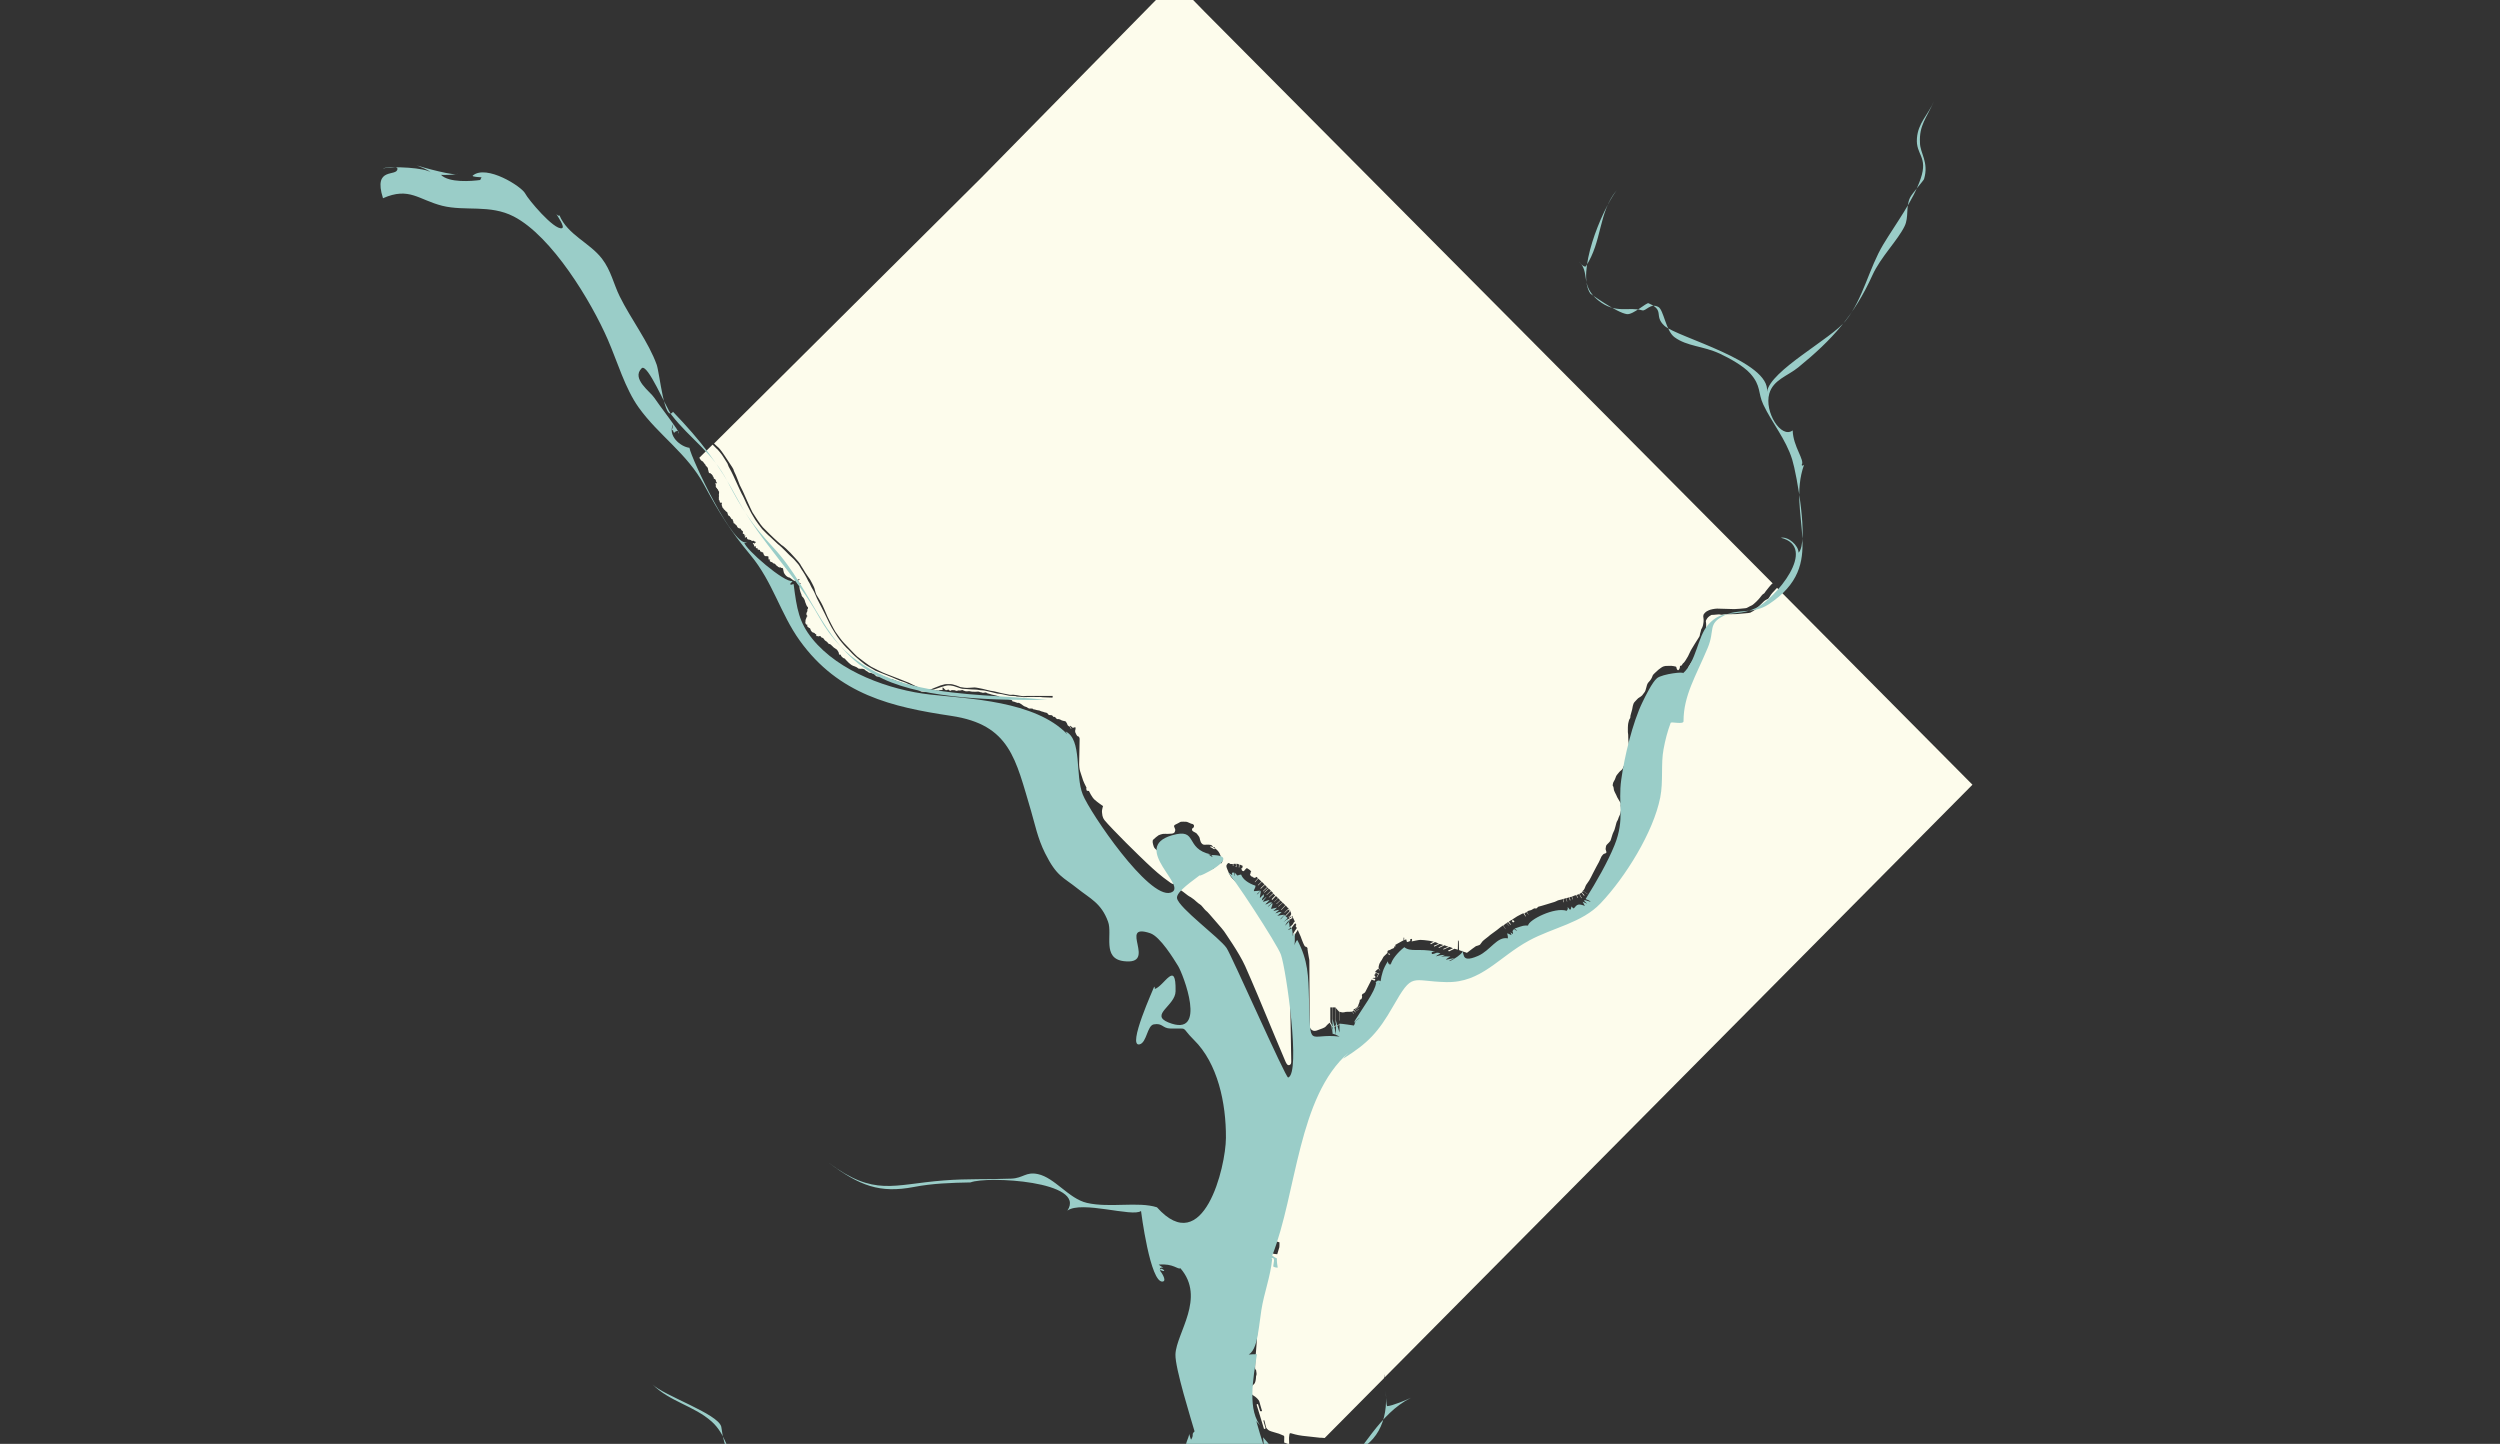 <?xml version="1.0" encoding="utf-8"?>
<!-- Generator: Adobe Illustrator 19.2.0, SVG Export Plug-In . SVG Version: 6.00 Build 0)  -->
<svg version="1.1" id="svg2" xmlns="http://www.w3.org/2000/svg" xmlns:xlink="http://www.w3.org/1999/xlink" x="0px" y="0px"
	 viewBox="0 0 2040.5 1178.5" style="enable-background:new 0 0 2040.5 1178.5;" xml:space="preserve">
<rect x="0" y="0" width="2040.5" height="1178.5" fill="#333333" stroke="none"/>
<style type="text/css">
	.st0{fill:#FDFCEC;}
	.st1{display:none;}
	.st2{display:inline;fill:none;stroke:#010101;stroke-width:5;stroke-miterlimit:10;}
	.st3{display:inline;fill:none;stroke:#EC2227;stroke-width:3;stroke-miterlimit:10;}
	.st4{display:inline;fill:#405B54;}
	.st5{fill:#9ACDC8;}
</style>
<g id="DC">
	<path class="st0" d="M958.7-15.5L801.1,144.9L582.8,362c1.4,1.4,3.2,3,3.7,3.4c0.7,0.5,4.5,5.6,5,6.6c0.5,1,7.1,10.5,7.1,11
		c0,0.5,1.3,3.5,2.1,5c0.7,1.5,2.8,7.2,3.1,7.9s2.2,4.4,2.5,5c0.3,0.6,6.7,15.2,7.9,17.3c1.3,2.2,6.9,10.7,8.5,12.2
		c1.5,1.5,4.7,4.7,5.8,5.8c1.1,1.1,5.3,5.1,6.3,5.9c1,0.7,3.1,3,3.8,3.2c0.6,0.2,5.4,4.6,6.5,5.9s7.1,7.5,8,9.2
		c0.8,1.7,2.6,4,3.1,5.1c0.5,1.2,4.8,7.2,5.1,7.7c0.3,0.5,3,5.5,3.4,6.8c0.4,1.3,1.2,5.1,2.1,6.1c0.8,1,2.3,4,3.5,5.9
		c1.2,1.9,4.5,10,5.1,11.3c0.6,1.4,5.3,10.6,6.5,12.4c1.2,1.8,5.6,7.8,7.1,9.2c1.5,1.4,8.7,9.3,10.6,10.9c1.9,1.6,10,7.6,11.3,8.3
		c1.3,0.7,9.7,5.1,13.1,6.2c3.3,1.1,16,6.3,17.9,7c1.8,0.7,8.1,4.3,11,4.9c2.9,0.6,5.9,0.6,6.8,0.4c1-0.2,2.9-1.3,4.3-1.7
		c1.4-0.4,3.6-1.6,4.2-1.6c0.5,0,2.6-0.9,3.8-0.9c1.2,0,3,0,4.2,0c1.2,0,2.8,0.7,3.8,0.9s3.8,1.5,3.8,1.5s2.2,0.3,3.3,0.5
		s2.2,0.1,3.4,0.1s3.6-0.3,4.9-0.3c1.3,0,4.4,0.7,6.5,1.1s6,1.6,6.6,1.6c0.6,0,4.9,0.8,5.6,1.1c0.6,0.2,5.6,1.4,6.2,1.4
		s2.9,0.7,4,0.8c1.1,0.1,2.2-0.1,2.5-0.1c0.4,0,3.1,0.4,3.1,0.4s4.3,0.8,5,0.8s2.7-0.2,3.6-0.2c0.8,0,1.9,0,2.3,0s12.3,0,13.3,0
		s5.1,0,5.1,0l-0.1,1.4l-8-0.3c0,0-2.5-0.4-3.4-0.2c-0.8,0.1-3.8-0.1-4.3-0.1s-4.7,0.1-4.7,0.1s-2.9,0.1-3.3,0.1s-2.1-0.3-2.5-0.3
		c-0.5,0-0.8-0.1-1.8-0.1s-1.6-0.1-2.1-0.4c-0.4-0.2-1.1,0-1.5-0.1c-0.4-0.1-3.1-0.2-3.6-0.2c-0.4,0-6.9-1.6-7.9-1.6s-3-0.3-4-0.7
		c-1-0.4-6.4-1.4-7.6-1.8s-4.3-0.3-5.2-0.6c-0.9-0.3-4.7-0.5-6.4-0.5s-3.6-0.4-5.1-0.4s-3.2-0.2-3.5-0.4c-0.3-0.1-2.9-0.9-4.2-1.4
		c-1.3-0.5-3.3-1.1-6.1-1.1c-2.8,0.1-9,2.6-12.1,3.5c-3,0.8-5.4,2-11.5-0.6c-6.1-2.6-11.2-5.3-12.7-5.7c-1.5-0.4-5-1.7-6.1-2.3
		c-1.1-0.7-15.8-6.3-17-6.9s-3.4-2.2-4.6-2.7c-1.2-0.5-3.6-2.1-4.3-2.6c-0.7-0.5-6.6-5.3-8-6.7c-1.4-1.4-2-1.8-3-3
		c-1.1-1.2-3-3.2-4-4c-0.9-0.8-3-3.4-3.7-4.2s-3-3.7-3.3-4.3c-0.3-0.5-4.4-6.5-6.7-11.3c-2.3-4.8-5.6-11.6-6.2-12.6
		c-0.6-1-3.9-7.6-3.9-7.6s-2.5-6.1-3.6-7.6c-1-1.4-2.4-5-3-5.7s-1.4-2.9-2-3.8c-0.5-0.9-1.9-3.5-2.9-4.9c-1.1-1.4-3.1-5.2-3.7-5.8
		c-0.6-0.5-3.6-4.3-4.3-4.8c-0.7-0.5-5.5-5.1-6.3-6.1s-5.5-5.3-6-5.5c-0.4-0.2-6-5.8-6.7-6.3c-0.7-0.4-5.1-4.8-6.2-6
		c-1-1.1-4.9-6.5-5.7-7.7c-0.8-1.3-2.6-4.3-3.2-5.4c-0.5-1.1-3.2-6-3.9-7.6s-3.1-7-3.8-7.9c-0.6-0.9-7.9-17.4-8.6-18.4
		c-0.6-1-1.8-3.3-2.2-4.1c-0.4-0.7-0.7-2.3-1.2-2.9c-0.5-0.6-3.6-5.9-4.2-6.6c-0.5-0.7-3.2-4.2-4.3-5c-0.3-0.3-1.8-1.7-3.4-3.4
		l-10.8,10.7c0,0,0,0,0,0.1c0.4,0.9,0.8,1,1.1,1.7c0.4,0.7,1.5,1,1.9,1.4c0.3,0.4,0.8,1.3,1.4,1.9c0.5,0.6,0.6,0.4,0.7,1
		c0.1,0.6,0.4,0.6,0.8,1c0.4,0.4,1.1,1.2,1.1,1.7c0.1,0.4-0.1,0.5,0.2,1.1c0.3,0.6,0.3,1.5,0.4,1.8s0.4,0.9,0.9,0.9s0.5,0.1,0.9,0.3
		c0.3,0.2-0.1,0.7,0.4,0.6c0.3,0,0.5-0.1,0.6-0.2c-0.1,0.1-0.1,0.3-0.1,0.5c0,0.4,0.6,0.7,0.6,0.7s0.3,0.3,0.1,0.7
		c-0.1,0.4,0.6,0,0.7,0.8c0,0.8-0.2,0.4,0.2,1s1.2,0.1,1.2,0.8s0.4,0,0.4,0.8c0,0.7,0,0.8,0.3,1c0.4,0.1,0.6,1.5,0.2,1.4
		c-0.4-0.1-0.6-1-0.8-0.2s0.3,1.3,0.3,1.3s0,0-0.1,0.7c-0.1,0.7,0,1.1,0.4,1.6c0.4,0.4,0.7,0.4,0.7,0.9c0,0.4,0.4,0.3,0.4,0.3
		s0.2,0.1,0.4,0.7c0.1,0.6,0.3,0.7,0.6,1.1s0.2,0.3,0.2,1.3c0,1-0.2,1.2-0.2,1.6s0.2,0.8,0.2,0.8s-0.2,0.6-0.2,1.3
		c0,0.7,0.1,0.7,0.1,0.7s0-0.1-0.1,0.4c-0.1,0.6,0,0.8,0.3,1s-0.1,0,0.3,0.8c0.4,0.8,0,1.3,0.8,1.4c0.8,0.1,1.1-0.5,1.1,0.5
		c0,1.1-0.5,0.8,0,1.8c0.5,0.9,0.1,1.5,0.7,1.8c0.5,0.3,0.6,1.1,1.3,1.6c0.7,0.4,0.7,0.9,1.5,1.5c0.7,0.6,0.7,0.2,0.9,0.7
		c0.2,0.5,0.7,2.3,0.7,2.3l0.8,0.6c0,0,0.6,0.1,0.7,0.6c0.1,0.4,0.7,0.9,0.7,0.9s0.6,1.4,0.8,1.1c0.2-0.3,0.6-0.1,0.7,0.5
		c0.1,0.7,0.3,0.8,0.3,0.8s0.3,0.4,0.3,1c0,0.5,0.2,1.3,0.8,1.3s1.1,0.9,1.1,1.2c0,0,0.8,0.1,0.9,0.7c0.1,0.5,0.4,0.5,0.4,0.9
		c0,0.4,0.4,0.2,0.5,0.5c0.1,0.3,1.3,0.7,1.3,0.7s0.6-0.4,1,0.4c0.4,0.8,0.4,0.8,1,1.4c0.6,0.5,0.3,0,0.7,0.6
		c0.4,0.7,0.1,0.3,0.1,0.7c0,0.4-0.5,0.9,0.1,1.2c0.7,0.3,1.1,0.3,1.1,0.8s-0.3,0.7,0.2,0.7c0.5,0,1.2,0.4,0.9,0.4
		c-0.3,0.1-0.8,0-0.8,0.8c0.1,0.7,0.6,0.3,0.6,0.3l0.2,0.4l0.1-0.7c0,0,0.6-0.2,0.7,0.3s0.5,1.3,0.5,1.3l0.8,0.6
		c0,0,0.6-0.5,0.7-0.2c0.1,0.3,0.3,0.4,0.9,0.4c0.6,0,0.4,0.1,0.8,0.3c0.4,0.1-0.3,0.4,0.5,0.5c0.8,0.1,1.1-0.4,1.7,0
		c0.5,0.4,0.5,0.6,0.8,0.6s0.1,0,0.5,0.1c0.4,0.2,0.5,0.3,0.3,0.4c-0.2,0.1-0.4,0.4-0.5,0.3c-0.1-0.1-0.5,0.1-0.5,0.4
		s-0.1,0.5-0.3,0.4c-0.2-0.1-0.7-0.4-0.7-0.4s-0.5-0.3-0.5-0.1s0,0.6,0.2,0.8c0.2,0.2,0.5,0.3,0.5,0.4s0.2,0.6,0.2,0.6
		s0.2,0.1,0.1,0.3c-0.1,0.1-0.2,1.2,0,1s0.2-0.6,0.5-0.5c0.3,0,0.6-0.3,0.7,0.1c0.1,0.4,0,0.4,0.1,0.7c0,0.2,0.2,0.1,0.2,0.5
		c0,0.4,0.2,0.6,0.4,0.5c0.2,0-0.1-0.3,0.2-0.3s0.7-0.2,0.7,0.1c0,0.3-0.3,0.5,0,0.9c0.3,0.3,0.6,0.1,0.7,0.2
		c0.1,0.1,0.5,0.7,0.5,0.5c0-0.1,0.2-0.2,0.2-0.2s0,0,0.4,0c0.3,0,0.2,0,0.2,0.4c0,0.4-0.1,0.9,0.1,0.9c0.3,0,0.6-0.2,0.8,0.1
		c0.1,0.3,0.5,0.2,0.6,0.5c0.1,0.3,0.2,0.3,0.4,0.3c0.2,0,0.1-0.4,0.3-0.4c0.2,0,0.3,0.2,0.3,0.3c0,0.1,0.1-0.1,0.2,0.5
		c0,0.7,0.3,1,0.4,1.2c0.1,0.2,0.5,0.8,0.5,0.8s0.3,0.5,0.7,0.5c0.4,0,1.7,0,1.9,0.1c0.2,0,0.7,0.1,0.7,0.5c0,0.4,0,0.4,0,0.8
		c0,0.4,0.1,1.2,0.1,1.2s0,0.2,0.4,0.2c0.4,0,0.9-0.1,0.9,0.1s0-0.1-0.2,0.4c-0.2,0.4-0.3,0.4-0.1,0.7c0.2,0.3,0.8,0.8,1.2,0.8
		c0.3,0,0.6,0.1,1.1,0.5c0.5,0.4,0.4,0.4,0.8,0.7s0.7-0.2,1.2,0.4c0.5,0.6,0.5,0.5,0.8,0.9c0.2,0.4,0.4,0.4,0.8,0.7
		c0.4,0.3,1.1,0.9,1.1,0.9s0.8,0.4,1,0.4s0.7-0.3,0.9,0s0.6,0.4,0.9,0.4s1,0.1,1,0.5s0.2,1.2,0.3,1.6c0.1,0.4,0.4,1.5,0.4,1.7
		s1.1,1.9,1.4,2.1c0.2,0.2,0.5,0.6,1.2,1.1c0.7,0.5,1.2,0.7,1.9,0.8c0.6,0.1,1.3,1,1.8,1.2c0.4,0.2,0.9,0.6,1.1,0.8
		c0.2,0.1,0.8,0.6,1.1,0.7s0.6-0.1,0.6-0.1l0.5-0.6l0.4-0.2c0,0,0.2,0.4,0.6,0.4c0.4,0,0.4-0.4,0.6-0.4s0.7-0.4,0.7-0.4
		s0.1,0.1,0.5,0.1c0.4,0,0.7,0.4,0.4,0.5c-0.2,0.1-0.4-0.1-0.7-0.1c-0.2,0-0.5,0.7-0.5,0.7s0.1,0.9,0.5,1c0.3,0,0.5,0.6,0.5,0.6
		l-0.8,0.5l-0.9-0.8l-0.1,0.3l1,1.1l0.9-0.9c0,0,0.4,0.2,0.6,0.2s0.4-0.2,0.5,0.1s-0.4,0.4-0.8,0.6c-0.4,0.2-0.4,0.6-0.4,1
		c0,0.4,0.4,0.6,0.4,1c0,0.4-0.3-0.1-0.3,0.7s0.5,2.9,0.8,3.7c0.2,0.8,0.9,2.1,0.9,2.3c0,0.2,0.1,1,0.4,1.3c0.3,0.3,0.9,0.9,1.1,1.2
		c0.1,0.2,0.9,1.2,1.2,2.3c0.2,1.1,0.6,1.9,0.8,2.4c0.1,0.5,0.7,1.8,1,2.3c0.2,0.5,0.8,0.1,0.8,1.3c0,1.2-0.4,0.6-0.5,1
		c0,0.4,0,0.4,0,0.9s0,0.9-0.3,1.3c-0.2,0.4-0.5,0.7-0.5,1.3s-0.1,1,0.2,1.4c0.4,0.4,0.7,0.5,0.5,0.9c-0.1,0.4-0.5,0.2-0.5,0.2v0.6
		c0,0-0.2,0.1-0.4,0.8c-0.1,0.7-0.4,0.9-0.5,1.3c0,0.4-0.1,1.3-0.1,1.6c0,0.3-0.3,0.7,0,0.9c0.3,0.2,0,0.3,0,0.3s-0.1,0.1,0.2,0.4
		s0.6,1.3,0.7,0.8c0.1-0.5,0.2-0.4,0.5-0.1s0,0.7,0,1.2c0.1,0.4,1,1.1,1.6,1.5c0.6,0.4,0.8,0,1.1,1.2s0.6,1.1,1,1.8
		c0.4,0.6,1.3,0.9,1.9,1c0.5,0.1,0.9,0.8,0.9,0.8s0.9,0.3,1,0.8c0.1,0.5-0.4,0-0.1,0.6c0.2,0.5,0.5,0.6,0.8,0.6
		c0.3,0,0.2-0.1,0.5-0.2s0.6-0.1,0.6,0.2c0,0.4,0.1,0.6,0.4,0.4c0.2-0.2-0.1-0.7,0.3-0.6c0.4,0.1,1.1,0.1,1.1,0.4c0,0.2,0.7,1,1,1
		c0.3,0,0.9,0.1,1.2,0.6s1.2,1.6,1.2,1.6s1.5,1,1.8,1.3c0.2,0.2,1.4,1.6,1.4,1.6s0.6,0.1,0.9,0.1s2.5,2.2,3,2.7s2.5,1.5,2.9,2.1
		c0.4,0.5,1.2,1.9,1.2,1.9s0,0.8,0.2,0.9c0.2,0.1-0.1,0,0,0.4c0.1,0.4,0.4,0.7,0.7,0.7c0.3,0,0.8-0.2,0.8,0.1s0.2,0.5,0.4,0.9
		c0.2,0.4,0.6,0.8,0.9,1c0.3,0.1,0.3,0.5,0.8,0.7c0.5,0.1,1.3,0.5,1.3,0.5s0.6,0.7,0.8,1s1.2,1.2,1.5,1.5c0.2,0.4,1.2,1.1,1.6,1.5
		c0.4,0.4,1.1,0.8,1.4,1.1c0.3,0.2,1.5,0.8,1.5,0.8s0.8,0.1,1.2,0.4c0.5,0.3,0.9,0.4,1.4,0.6s1.7,1.2,1.7,1.2s1.7,0.2,1.9,0.2
		s1.1-0.2,1.6,0c0.5,0.2,1.4,0.2,2,1c0.5,0.7,1.5,0.9,1.7,1.1c0.1,0.2,1.2,1,1.6,1.1c0.4,0,1.7,0.1,2.2,0.4c0.5,0.3,2.3,1,2.3,1
		s0.7,1.4,1.7,1.6c1,0.2,2.5,0,3,0s0.5,0,1.3,0.2c0.8,0.1,1-0.2,1.5-0.1s0.6,0.2,1.1,0.5c0.5,0.3,0.8,0.1,1.2,0.2
		c0.4,0.1,0.9,1.1,1.3,1.2c0.3,0.1,1.1,0.3,1.4,0.3s1.1,0,1.1,0s0.8-0.3,1.1-0.1c0.2,0.1,0.3,0.5,0.8,0.7s1.2,0.3,1.5,0.4
		c0.4,0.1,0.8,0.5,1.1,0.6c0.3,0.1,0.7,0.4,1.2,0.4c0.4,0,0.9,0.1,1.6,0.4c0.6,0.3,1.6,0.6,1.9,0.8c0.2,0.2,0-0.6,0.8,0.2
		c0.9,0.9,1,0.8,1.6,1c0.5,0.1,0.6,0,1.3,0.7c0.6,0.7,1.7,1.3,2.1,1.3s1.4,0,1.4,0s1.3-0.1,2,0.7c0.6,0.8,1,0.5,1.2,0.6
		c0.2,0.1,1,0.2,1.2,0.5c0.1,0.2,0.5,0.2,1.2,0.6c0.7,0.4,1.2,0.2,1.5,0.7c0.3,0.5,0.8,0.5,1.4,0.6c0.6,0,1.6,0,2,0.1
		s1.6,0.1,1.8,0.1c0.2,0,0.4-0.1,0.7-0.2c0.3-0.1,0.3-0.1,0.3-0.1s-0.1,0.3,0.5,0.3c0.6,0,0.1-0.4,0.7-0.4c0.6,0,0.3-0.2,0.8-0.3
		c0.5-0.1,0.6,0.2,1.2,0.2c0.5,0,0.2-0.4,0.7-0.4c0.5,0,0.4-0.1,1,0.1c0.6,0.2,1.7-0.4,1.7-0.4s0-0.1,0.7,0s1.1,0.2,1.3,0.2
		c0.2,0,1.2-0.5,1.2-0.5s0.9,0,1.4,0s0.7,0,0.9-0.3c0.2-0.3-0.3-1.3-0.2-1.6c0.1-0.3,0.8,0.1,0.8,0.1s0.8,0.9,1.1,1.2
		c0.4,0.4,0.7,0.5,0.9,0.7c0.2,0.2,0.8-0.2,1.2-0.2s0.8-0.6,1.3,0c0.5,0.6,0.8,0.8,1.3,0.7c0.5-0.1,0.6-0.5,1-0.5c0.4,0,0.7,0,1.2,0
		s1.5,0.1,1.5,0.1s0.6,0.5,1.1,0.5c0.5,0,1.7-0.4,1.7-0.4s0.9,0.1,1.3,0.1c0.4,0,1.4-0.4,1.8-0.4s0.8,0.3,1.2,0.5
		c0.3,0.1,1.2,0.4,1.6,0.5c0.3,0.1,1.7,0,2,0c0.2,0,0.2-0.2,0.9-0.1c0.7,0.1,2.1,0.4,2.2,0.4c0.2,0,2.2,0,2.8,0.1
		c0.6,0.1,2.6-0.4,3.4,0.1c0.7,0.5,1,0.1,1.8,0.5c0.8,0.4,1.7,0.2,2.1,0.1c0.4,0,1.4-0.3,1.8,0.1c0.4,0.5,1.4,0.6,1.7,0.7
		c0.3,0,2.1,0.6,2.3,0.7c0.3,0.1,2.8,0.6,3.5,0.8c0.7,0.1,2.5,0.8,2.5,0.8s1.2,1,1.8,1s2.9,0.5,3.5,0.5c0.6,0,2.5,0.6,3.1,0.8
		c0.6,0.2,1.3,0.2,2.1,0.7c0.7,0.4,0.3,0.5,0.7,1c0.4,0.4,0.9,0,1.6,0.4c0.7,0.4,2.2,0.7,2.6,0.9s0.5-0.2,0.8-0.1
		c0.3,0,1.2,0.5,1.8,0.9s1.2,0.8,2.1,1.5c0.8,0.7,2.4,0.9,2.8,1.2c0.4,0.3,1.4,1,1.9,1.1c0.5,0,1.5-0.1,2.1,0
		c0.6,0.1,1.1,0.2,1.1,0.2s-0.3,0.3,0.2,0.4c0.6,0.1,2,0.3,3,0.7c1.1,0.3,1.7,0.1,2.6,0.6c1,0.5,1.9,0.7,2.2,0.7
		c0.2,0,1.2,0.5,1.7,0.6c0.5,0.1,1.3,0,2.2,0.9c0.8,0.9,0.6,1.1,1.4,1.2c0.7,0.1,0.9,0.1,1.5,0.1c0.5,0,1.2,0.6,1.2,0.6
		s0.3,0.8,0.7,0.8s1-0.1,1.2,0.1s1.2,1.5,1.7,1.7c0.5,0.1,0.9,0,1.2,0c0.4,0,0.6,0.2,1,0.3c0.4,0,1.2,0.6,1.2,0.6l1.1,0.4
		c0,0,0.9,0.3,1.4,0.3c0,0,1.2,0.3,1.4,0.6c0.2,0.2,0,0.1,0.2,0.5c0.2,0.3,0.7,1,0.7,1.2s0.4,1.1,0.4,1.1s0.4,0.3,0.8,0.7
		c0.3,0.4,1.1,0.6,1.1,0.6s0.4,1.2,0.7,1.5c0.2,0.4,0.5,0.1,0.5,0.1l-0.3-0.5c0,0-0.2-0.4-0.5-0.9c-0.2-0.5-0.6-0.8-0.6-0.8l0.5-0.2
		c0,0,0.8,0.4,0.9,0.7c0.1,0.2,1,0.9,1,0.9s0.6,0,1-0.1c0.4-0.1,1.3-0.8,1.3,0s0.2,1.2,0,1.4s-0.5,1.8,0,2.8
		c0.5,1.1,1.2,2.6,1.8,2.8c0.6,0.1,1.2,0.5,1.2,0.7c0,0.2,0.4,1.1,0.4,1.3s-0.4,20.3-0.4,21.1c0,0.7,0.2,3.7,0.8,5.5
		c0.6,1.8,2.3,6.9,2.4,7.4c0.1,0.5,1.9,4.3,2.3,5c0.4,0.7,0.6,1.3,0.6,1.3s-0.3-0.1-0.3,0.6s0.5,1.6,0.5,1.6l1.7,0.2
		c0,0,2.2,4.9,4.6,7.1c2.4,2.2,6.9,5.2,6.9,5.2s-0.8,2.6-0.8,3.3s-0.2,1.3,0,2.3c0.2,1,0,3.2,2,5.9c2.1,2.7,11.4,12.3,17.3,18.2
		s16.1,15.8,17,16.6c0.8,0.7,7.7,7.4,13.7,12c6,4.6,7.3,5.4,8,5.3c0.6,0,1.4-0.4,2-0.7c0.6-0.4,1.6-0.5,1.6-1.3c0-0.8,0.1-0.7,0.2-2
		c0.1-1.2,0-2.1-0.3-3.2c-0.4-1.1-1.1-2.1-1.4-2.7c-0.3-0.6-0.7-1.6-0.8-2.3s-0.3-2.2-0.6-3.8c-0.3-1.6-0.8-3-1.1-3.6
		c-0.3-0.6-3-3.4-5-4.1c-1.9-0.7-4.6-1.4-5.4-2.1c-0.8-0.7-4.1-2.3-5-4.7c-0.8-2.4-1.4-4.7-0.4-5.7c1-1,3.5-3.1,4.4-3.6
		c0.8-0.4,2.5-0.9,3.6-1.1c1-0.1,2.9,0,3.9,0s2.4-0.1,3.3-0.2c0.9-0.1,2.1-0.5,2.4-1.5c0.4-1,0.5-1.6,0.1-2.5
		c-0.4-0.9-0.5-1.2-0.7-1.8s0.3-1.2,1.1-1.6c0.7-0.4,1.6-0.8,2-1c0.4-0.2,1.5-0.8,1.8-1c0.3-0.2,0.8-0.3,1.1-0.3s2.3-0.1,3.6,0
		c1.3,0.1,1.6,0.5,2.3,0.7c0.6,0.1,1.9,1,2.5,1s1.6,0.6,1.8,1.2s0,1.1-0.2,1.6s-1.1,0.8-1.2,1.1c-0.1,0.3-0.6,1.4,0.6,2.2
		s2.5,1.2,3.1,1.9c0.5,0.7,2.2,2.6,2.3,3.4c0.1,0.7,0.6,2.6,1,3.5c0.4,0.8,1.4,2.2,2.8,2.2c1.4,0,3.2-0.2,3.7-0.1
		c0.5,0.1,2.1,0.2,2.3,0.5c0.2,0.2,1.1,1,1.1,1l-0.2,0.4c0,0-0.4-0.2-0.9-0.3c-0.4-0.1-0.2-0.1-0.6-0.2c-0.4-0.1-0.5,0.2-0.5,0.2
		s0,0.5,0.4,0.6c0.4,0.1,1.3,0.6,1.3,0.6s0.7,0.6,1,0.7c0.3,0,0.9,0.2,0.9,0.2s0.5-0.3,0.1-0.6c-0.4-0.2-1.3-0.9-1.3-0.9
		s-0.4-0.2,0.1-0.2s0.5-0.2,0.9,0c0.4,0.2,0.5,1,0.5,1s0.6,0.4,0.9,0.7c0.2,0.2,1.8,1.4,2.8,3.4c1,2.1,2.5,6,2.5,6l-0.9,2.1
		c0,0-0.8-0.3-1.7,0.1c-0.8,0.4-1.6,0.9-2.9,2.4c-1.4,1.6-2.7,2.3-3.4,2.4c-0.6,0-1.4,0.4-1.8,0c-0.4-0.4-1.2-0.8-2-1.1
		c-0.7-0.3-1-0.1-1.3-0.2c-0.3-0.1-1.7-0.7-2.6-0.9c-0.9-0.2-2,0-2.6,0.4c-0.6,0.3-1.4,0.5-1.7,0.5c-0.3,0-1-0.3-1.5,0.2
		c-0.4,0.5-1.5,2.1-1.5,2.9c0,0.8-0.2,1.2-0.2,2.1s0.1,1.4-0.1,2.1c-0.2,0.7-0.3,1.8-1.5,2.7c-1.2,0.9-2.5,0.8-3.2,0.8
		c-0.6,0-2.2-0.1-3.1,0.2c-0.9,0.3-1.5,0.4-2,1.3c-0.5,0.8-1.1,2.1-1.5,2.7c-0.4,0.6-0.8,1.3-0.8,1.3s-0.2,1.1,0.2,1.3
		c0.4,0.2,0.6,0,0.9,0.1c0.3,0.1,0.6,0.2,1.2,0.7c0.6,0.5,1.1,0.9,1.4,1c0.2,0.1,3.5,2.7,4.3,3.3c0.7,0.6,1.7,1,2.2,1.3s2.8,2,2.8,2
		s3.8,3.5,4.9,4c1.1,0.5,3.6,4.1,4.5,4.8c0.9,0.7,2.2,1.9,3.4,3.4s11,12.5,11.7,13.7c0.7,1.2,12.2,17.3,17.2,28.4
		c5,11.1,16.7,39,16.9,39.7c0.2,0.7,14.6,34.9,15.5,37c0.9,2.2,1.9,4.7,3.7,4.1c1.8-0.6,1.5-2.7,1.5-4.1c0-1.3-0.9-47.8-0.9-51.2
		c0-3.3-0.4-18.3-0.4-19.7c0-1.4-1.2-8-1.7-9.2c-0.4-1.2-2.5-8-3.5-11.1c-0.9-3-2.2-10.1-3.8-12.9c-1.5-2.7-2.9-5.5-4.1-7.7
		c-1.2-2.2-6.4-9.7-6.4-9.7s-6.5-6.8-7.7-7.4c-1.2-0.6-5.6-5.6-6.7-6.4c-1.1-0.7-5.6-5.7-5.6-5.7s-2-2.2-3.5-3.7
		c-1.5-1.5-2.1-1.8-4.1-3.9c-2-2.1-2.9-5.1-3.8-7.2c-0.9-2.1-0.9-3-0.3-3.8c0.6-0.7,0.7-1.2,1.5-1.2c0,0,0.5,0.1,0.8,0.4
		c0.3,0.4,0.9,0.4,1.2,0.4s0.5,0,0.8,0c0.2,0,0.8,0.4,0.8,0.4l-0.4,0.8l0.9,0.5l0-0.2l-0.5-0.4l0.2-0.8l0.1-0.4c0,0,0.6-0.1,0.8-0.1
		s1,0,1,0l0.2,1.2l0.1,1.2l-0.7-0.5l-0.1,0.2l1.1,0.7c0,0,0-0.2,0-0.5c0-0.2-0.1-2.3-0.1-2.3s0.2,0,0.7,0c0.5,0,1.5,0.6,1.5,0.6
		l-0.2,2.4h0.4l0.2-2.4c0,0,1.8,0.6,2.2,0.9c0.4,0.2,0.4,0.2,0.4,0.2l-0.4,2l-0.3-0.2c0,0-0.4,0-0.4,0.3c0,0.3,0.2,0.8,0.2,0.8
		l0.2,0.6l0.1,0.2l0.6,0.5l0.9,0.1c0,0,1.3-1.5,1.6-1.8c0.3-0.3,0.9-0.7,0.9-0.7s2.4,1.5,2.7,1.8c0.2,0.3,0.6,0.9,0.8,1.1
		c0.2,0.2-0.5,0.7-0.5,0.7l-0.1,0.8l0,0.3l-0.4,0.7c0,0,0.2,0.4,0.4,0.6c0.1,0.2,1.2,1.1,1.2,1.1l0.3-0.2l0.5,0.6l0.3-0.2l0.2,0.3
		c0,0,0,0.5,0.4,0.5s0.7-0.3,0.7-0.3s0.4,0,0.6,0s0.5-0.5,0.5-0.5l0.4-0.1l1,1.1l-2.6,3.1l0.3,0.1l2.6-2.9l2.6,2.4l-3,3l0.4,0.1
		l2.9-2.9l2.2,2.2l-3.3,3.1l0.3,0.4l3.3-3.2l1.8,1.9l-3.4,3.2l0.3,0.2l3.5-3.2l0.7,0.8l-3.5,3.3l0.3,0.2l3.5-3.3l1.7,1.7l-3.6,3.4
		l0.2,0.2l3.6-3.3l1.7,1.6l-3.6,3.4l0.2,0.2l3.5-3.1l1.5,1.5l-2.9,3l0.5,0.6l3-3.2l1.7,1.7l-3.1,2.9l0.2,0.1l3.1-2.9l1.6,1.7
		l-3.2,2.9l0.2,0.2l3.2-2.9l1.7,1.7l-3.5,3l0.3,0.2l3.4-3.1l2.1,2l-3.5,3.7l0.3,0.2l3.5-3.7c0,0,0.8,0.9,1,1.2
		c0.1,0.3,0.2,0.5,0.6,0.6c0.3,0.1,0.9,0.5,0.9,0.5l-3.5,3.5l0.1,0.3l3-2.8l0.6,0.6l0.1,0.7l0.4,0.2l-3.5,3.5l0.4,0.3l3.7-3.8
		c0,0-0.4-0.5-0.7-0.8c-0.2-0.3-0.4-0.6-0.4-0.6l0.3-0.1c0,0,0.7,0.8,0.7,1.1s0.5,0.8,0.5,1.2c0,0.4-0.1,0.4,0.1,0.8
		c0.3,0.3,0.2,0.7,0.2,0.7l-0.9,1.6l-0.4,0.6l-0.7-0.4l-0.1,0.3c0,0,0.1,0.6,0.4,0.8c0.2,0.2,0.4,0,0.4,0l0.7-0.9l0.2,0.4l0.5-0.7
		l0.1,0.5l-0.2,0.2l0.2,0.1l-3,1.8l0.4,0.6c0,0,2.7-1.2,3.1-1.5c0.4-0.3,0.4-0.3,0.4-0.3l-0.5-0.7l-0.1,0l0-0.1l0.2-0.1l-0.1-0.5
		l0-0.4c0,0,0.4,0.1,0.4,0.4s0.5,1.3,0.5,1.3s1,2.2,1.3,2.7c0.2,0.5,0.1,0.6-0.1,0.5c-0.2,0-1.1,1.1-1.1,1.6c0,0.4-2.2,2.2-2.2,2.4
		c0,0.2,0.1,0.9,0.4,1.1c0.2,0.1,0.4,0,0.6-0.3c0.2-0.3,2.4-3.1,2.4-3.1l0.7-0.4l0.7,1.4c0,0-0.5,0.3-0.5,0.7c0,0.4-0.1,0.2,0.1,0.6
		c0.2,0.3,0.8,1.1,0.8,1.1l-1.5,2.2c0,0-1.3,2-1.3,2.2c0,0.2-0.4,0.1-0.1,1c0.3,0.8,0.4,1.4,0.7,1.1c0.3-0.3,0.9-1.7,0.9-1.7
		s0.8-1.4,1.2-1.8c0.4-0.5,0.9-1.5,0.9-1.5s0,0.2,0.4,1.2c0.4,0.9,1.8,3.9,1.9,4.2c0.1,0.2,0.3,0.9,0.5,1.4c0.1,0.5,1.4,3.5,1.7,4.3
		c0.3,0.7,1,2.2,1.3,2.4c0.2,0.2,0.7,0.3,0.7,0.3s0.5,0,1.1,0.7c0.5,0.6,0.2,0.7,0.3,1.4c0.1,0.7,0.7,4.8,1.1,6.7
		c0.4,1.8,0.4,2.3,0.4,2.8c0,0.4,0.3,54,0.3,54s1.5,4.3,5.7,2.8c4.2-1.5,6.8-2.4,7.5-3.4c0.7-1,3-3,3-3l0.1,0.1l2.2,3.7l6.1-2.1
		l-0.2-0.3l-5.8,1.8l-1.8-3.7l0-12l1.9,0l0.1,12.4h0.2l-0.1-12.4l2.2,0l0.2,12.6l0.2,0l-0.2-12.1c0,0,2.3,2.6,2.5,2.8
		s0.4,0.2,0.4,0.2v7.3h0.2v-7.2c0,0,2.2,0.6,2.7,0.5c0.5,0,1.9-0.2,2.2-0.4c0.3-0.1,2.5-0.1,2.9-0.1c0.4,0,2.4-0.1,2.4-0.1l0-0.2
		l1.3,2l0.2-0.1l-1.3-2c0,0,0,0,0.5-0.3c0.4-0.3,0.4-0.4,0.4-0.4l1.6,1.8l0.1-0.1l-0.4-0.6l3.1-2l-0.1-0.2l-3.1,2.1l-0.6-0.7
		l4.7-3.8l-0.2-0.1l-4.7,3.7l-0.1-0.5c0,0-0.3-0.7,0-0.8c0.4,0,0.9,0,1.1-0.2c0.2-0.1,1.7-1.3,1.7-1.3s0.5-0.6,0.7-1
		c0.1-0.4,0.2-1,0.8-2.3c0.6-1.4,0.4-1.3,0.5-2.1c0.1-0.7,0.2-0.7,0.6-0.8c0.4-0.1,0.6-0.1,0.9-0.6c0.3-0.4,0.5-1.8,0.5-1.8
		s-0.4-0.9-0.1-1.5c0.2-0.6,0.8-1,1.1-1c0.2,0,1.4-0.9,1.5-1.2c0.1-0.3,5.2-10.2,5.2-10.2l2.4,0.9l0.7-1.3l-2.4-0.7l0.6-0.3
		c0,0,1.2,0.1,1.4,0c0.2-0.1,0.7-0.5,0.4-1c-0.2-0.5-0.6-0.9-0.6-0.9s-0.7-0.7-0.5-0.7c0.2,0,0.8,0.3,1-0.4c0.2-0.7,0.2-1.3,0.2-1.3
		l2.3,1.2l-1.4,2.6l0.3,0.1l1.9-3.4l-0.4,0l-0.2,0.4l-2.8-1.5c0,0,0.6-0.9,0.8-1c0.2-0.1,1.2-1.1,1.2-1.1s0.5,0.1,0.5-0.3
		s0.1-0.4,0.1-0.4l1.4,1.9l0.1-0.2l-1.2-1.9c0,0,0-0.5-0.1-0.7c-0.1-0.2,0.1-0.6,0.1-0.6s0.3-1.7,0.6-2.3c0.2-0.6,1.3-2.3,1.9-3.1
		c0.6-0.8,1.2-2.5,1.7-2.9s2.8-2.7,2.8-2.7l0.1-1.6l0.2-0.1l0.1,1.6l0.6,0.6l-0.2,0.2l0.8,0.9l0.5-0.6l-0.6-0.6h0.2l0.7,0.6l0-0.1
		l-0.9-0.7l-0.5,0.2l-0.5-0.6l-0.1-1.7c0,0,0-0.3,0.5-0.3c0.4,0,1.5-0.5,1.5-0.5l1.4-0.8c0,0,0.9-0.3,1.2-0.4c0.3-0.1,1-1.2,0.8-1.3
		c-0.2-0.1,0.1-0.4,0.3-0.4c0.2,0,0.8,0.3,0.7,0.1c0-0.2-0.3-1.2-0.3-1.2s5.4-3.1,5.9-3.3c0.5-0.1,0.8-0.3,0.8-0.3l0.1-1v-1.3h0.5
		v1.8c0,0,0,0.4,0.2,0.2c0.2-0.1,0.6-0.4,1.1-0.5c0.4-0.1,0.4-0.1,0.4-0.1l0.4,1.7c0,0,0,0.4,0.5,0.4c0.6,0,2.3-0.8,2.3-0.8
		s0.1-0.2,0.1-0.9c0-0.7,0-0.7,0-0.7l1.3-0.1c0,0,0.2,0.6,0.2,1c0,0.3-0.3,0.5-0.3,0.5s-0.3,0.6,0.2,0.5c0.6-0.1,5.5-1.2,6.7-1.2
		c1.2,0,2.8,0.2,3.3,0.2c0.4,0,2.7,0.3,3.2,0.4c0.5,0.1,2.2,0.3,2.7,0.5c0.5,0.1,1.8,0.4,1.8,0.4l-2.8,1.4l0.4,0.7l3.4-1.8
		c0,0,1.6,0.4,2,0.8c0.4,0.4,1.3,0.5,1.3,0.5l-4.2,1.7l0.4,0.7l4.3-2.2l3.1,0.9l-4,1.9l0.4,0.5l4.5-2.2c0,0,1.7,0.7,2.3,0.9
		c0.6,0.1,1.1,0.2,1.1,0.2l-4.5,1.9l0.4,0.5l4.8-2.2l2.8,1.1l-4.1,2l0.9,0.6l4.5-2.2c0,0,1.7,0.6,2.1,0.6c0.4,0,0.6,0.8,0.6-0.5
		c0-1.3,0.1-5.8,0.1-5.8s-0.1-1.1,0.1-1.1s0.4,0.5,0.4,0.5s0.2,0.3,0.2,0.8s0.2,6.3,0.2,6.5s0.1,0.1,0.4,0.3
		c0.2,0.2,5.6,1.9,5.6,1.9s0.1,0.6,1.2-0.4c1.1-1,6.6-4.9,6.6-4.9s2.7-0.7,3.3-1.2c0.5-0.5,1.9-2.7,2.2-2.9c0.2-0.1,2.8-2.5,3.3-2.7
		c0.4-0.2,2.1-1.7,2.8-2.3c0.7-0.6,5.2-3.8,5.6-4.1c0.4-0.4,2.7-2.2,3-2.4c0.2-0.2,1.9-1.3,1.9-1.3l2,3l0.1-0.1l-1.8-2.9
		c0,0,0.9-0.6,1.4-1.1c0.5-0.4,1.1-0.8,1.1-0.8l2.2,2.3l0-0.2l-2-2.2c0,0,0.3-0.2,0.6-0.4c0.3-0.2,0.6-0.4,0.6-0.4l1.8,2.3l0.4-0.4
		l-1.7-2.2l1.5-0.9l0.7-0.6l0.7,0.7l-0.4,0.4l1,1.1l1.2-0.8l-1-1.1l-0.4,0.4l-0.6-0.9c0,0,0.8-0.4,1-0.6c0.2-0.2,2.2-1.3,3.1-2
		c1-0.6,3.7-2,4-2.1c0.2-0.1,0.8-0.3,0.8-0.3l0.4-0.1l1.6,2.6l0.3-0.2l-1.2-2.3l1.7-1.1l1.5,2l0.2-0.1l-1.4-2c0,0,1.1-0.8,1.5-1
		c0.4-0.1,1.3-0.2,2.2-0.6c0.8-0.4,1.8-1.1,2.3-1.3c0.5-0.2,1.6,0.4,2.2-0.2c0.6-0.6,1.1-1.3,1.7-1.3c0.6,0,11.7-3.5,12.8-3.8
		c1.1-0.4,2.4-1.1,2.6-1.2c0,0,2.3-0.7,2.8-0.7c0.5,0,1.3-0.5,1.3-0.5l0.6,2.8l0.3-0.3l-0.6-2.5c0,0,0.7-0.1,1.5-0.4
		c0.7-0.3,0.8-0.2,0.8-0.2l0.7,2.7l0.3-0.1l-0.8-2.7c0,0,0.6-0.2,1.1-0.2c0.4,0,1.1-0.4,1.1-0.4l0.8,2.5l0.5-0.2l-1-2.3
		c0,0,0.7-0.3,1.2-0.4c0.4-0.1,0.7-0.2,0.7-0.2l0.7,2.3l0.3-0.1l-0.7-2.3c0,0,0.5,0,1.4-0.5c0.9-0.5,2.1-0.6,2.1-0.6l1,2.3l0.3-0.2
		l-1-2.3c0,0,1.2-0.4,1.6-0.5c0.4-0.1,0.4-0.3,0.4-0.3l1.8,3.5l0.3-0.3l-1.9-3.3c0,0,0.4,0.1,0.7-0.2c0.2-0.4,1-0.8,1-0.8l2.1,2.6
		l0.4-0.4l-2.2-2.5c0,0,0.2-0.3,0.6-0.4c0.4-0.1,0.9-0.4,0.9-0.4l3.1,2.4v-0.2l-3.2-2.4l-0.6,0.4l-0.4-0.1l1.1-1.1
		c0,0,0.3-0.2,0.9-1.5c0.6-1.3,0.5-2,1.9-3.8c1.4-1.8,2.2-3.2,3.2-5.2c0.9-2,2.1-4,2.7-5.3c0.7-1.3,3.2-6.2,3.7-6.9s1.7-4,2.1-4.6
		c0.4-0.6,1.6-2.2,2.2-2.3c0.6-0.2,2.3-0.4,1.8-1.8c-0.5-1.4-0.7-2.1-0.5-2.7c0.2-0.6,0-2.1,1-3s2.3-2.3,2.8-3
		c0.5-0.7,1.7-6,2.7-7.6c1.1-1.6,2-7.4,2.8-8.5c0.8-1,1.2-3.2,1.8-4.2c0.6-0.9,1.4-3.9,1.4-4.7c0-0.8-0.1-3.5-0.3-4
		c-0.1-0.4,0.4-1-0.1-2c-0.5-1-2.2-3.6-2.7-4.6c-0.4-1.1-1.3-2.9-1.8-3.8s-1-2.1-1.1-3.6c-0.1-1.4-0.8-2.1-0.8-2.1s0-2.2,1-3.6
		c1-1.3,1.7-4.2,2-4.5c0.2-0.4,1.3-1.7,2.3-2.9c1-1.3,2.1-1.5,2.9-3c0.8-1.4,1.8-4.3,2.2-5c0.4-0.7,1.5-4.2,1.5-4.5
		c0-0.4,0.8-3.5,0.9-3.8c0.1-0.4,0.7-3,0.4-6.2c-0.4-3.1-0.6-5.1-0.5-6.1s-0.1-2.7-0.3-4.1c-0.1-1.4,0-5.9,0.3-7.2
		c0.3-1.3,0.7-3.2,1.3-3.8c0.6-0.6,0.3-1.4,0.5-2.4c0.2-1,1.1-4.3,1.4-5.1s0.4-4.6,2.1-6.2c1.6-1.6,2.6-3,3.5-3.4
		c0.8-0.4,2.1-1.4,2.5-1.8c0.4-0.4,1.8-2.3,2.2-2.9c0.4-0.6,0.5-0.9,1.2-3.4s0.6-2.6,1.2-3.6c0.6-1,1.7-1.8,2.7-3.4
		c1.1-1.7,1.1-2.9,1.8-3.7c0.6-0.8,2.1-2,2.7-2.6c0.6-0.7,2.3-2.1,3.8-3.1c1.5-1.1,3.2-1.4,3.7-1.4c0.5,0,3.8-0.1,4.5-0.1
		c0.7,0,3.6,0.5,3.9,0.7c0.3,0.2,0.6,1.8,0.6,1.8s0.7,1.6,1.5,0.9c0.7-0.7,1.1-1.7,1.1-2.8c0-1.1,1.2-0.3,1.7-1.3
		c0.4-1,1-1.5,1.4-1.8c0.4-0.2,2.5-3.4,3.5-5.3c1-1.9,1.9-4.3,3-6c1.1-1.7,4.1-6.9,5.6-9c1.5-2.1,0.8-2.4,1.4-4
		c0.6-1.6,0.5-2.8,1-3.4s1.1-2.3,1.2-2.8c0.1-0.4,0.7-3.3,0.5-5c-0.1-1.8-0.8-3.1,0.6-4.7c1.4-1.7,2.5-2.1,3.6-2.6
		c1-0.6,4.9-1.4,6.9-1.4c2.1,0.1,12.8,0.4,14,0.4c1.2,0,7.9-0.5,8.9-0.7c1-0.2,1.2-0.1,2.3-0.8s1.6-0.8,2.1-1.1
		c0.5-0.2,1.4-0.5,2.9-1.9c1.6-1.3,1.9-1.8,3.4-3.3c1.5-1.5,2.9-3.9,3.9-4.5s0.7-0.1,2.3-2.5c1.7-2.3,3.7-4.5,4.2-5.1
		c0.2-0.3,0.7-0.6,1.3-1.1L983.1,9.5L958.7-15.5L958.7-15.5z"/>
	<path class="st0" d="M1450.4,479.8c-1.5,1.6-3.4,3.7-3.9,4.2c-1.7,1.9-2.4,4-3.6,4.9c0,0-1.9,0.7-3.1,1.8c-1.2,1.1-6,5.8-6.6,6.5
		c-0.6,0.6-3.7,2.5-4.7,2.9c-1,0.4-9.6,0.8-11.3,1.1c-1.8,0.2-8.9-0.1-10.8,0.4c-2,0.5-2.4-0.4-4.3-0.1c-1.8,0.3-5.3,0.4-5.3,0.4
		s-2.5,1.4-3.4,2.8c-0.9,1.4-1.3,1.8-1,3.2c0.3,1.4,0.1,3.5,0.1,4.8c0,1.3,0,3.6,0,4.3c0,0.6,0.1,5-3.5,10.4
		c-3.6,5.4-5.6,9-6.5,10.2c-0.9,1.2-4,6-4.4,6.8c-0.4,0.8-0.8,4.5-0.8,4.5s-2.2,4.3-2.5,5.1s-0.5,2.2-0.6,2.7
		c-0.1,0.5-4.5,11.9-5.5,14c-1.1,2.1-2.5,6.1-3.6,7.8c-1.1,1.7-2.3,2.9-1,3.7c1.4,0.7,2.8,1.2,2.9,2.1c0.1,0.9,0.4,0.9,1.1,1.1
		c0.7,0.1,1.4,0.2,1.4,0.7s0,1.6-1.3,0.9c-1.3-0.7-1.5,0.5-2.5,0.4c-1.1-0.1-1.5-0.1-2.3,0c-0.9,0.1-2.3-0.2-3.1-0.2
		c-0.7,0-1.7,0.7-2.3,0.4c-0.6-0.2-3.7,5.3-5,7.2c-1.3,1.9-2.4,5.5-2.3,7.1c0.1,1.6,1.8,3.5,2.8,6.6c1.1,3.1,1.4,2.4,0.9,4.7
		c-0.5,2.2-0.7,3.9-0.4,5.8s1.1,2.4,1.2,4c0.1,1.6-0.3,3.5-0.6,5.4c-0.3,2-0.1,3.1-0.5,5c-0.4,1.9-0.3,5.9-1.9,10
		c-1.6,4.1-1.3,3.9-1.8,5.7c-0.4,1.8-4.1,19.5-5.3,22.2c-1.2,2.6-3.6,11-9.9,17.6c-6.3,6.7-6.1,6.5-7.2,6.7
		c-1.1,0.2-1.6,0.5-1.6,1.1c0,0.6-0.7,1.8-1.7,2.8s-3.2,3.5-4.1,4.5s-5.9,4.7-7.3,8c-1.4,3.2-6.4,10.8-7,13.3
		c-0.7,2.4-4,6.9-4.7,8.7c-0.7,1.8-2.4,3.5-3.3,4.4c-0.8,0.9-5.6,2.9-8.6,4.4s-24.4,9.4-32.6,13.1c-8.2,3.7-16.4,7.9-22.6,12.4
		c-6.2,4.5-14.8,9.8-17.5,11.6s-5.3,3.9-6.5,5c-1.2,1.1-4.4,4.2-5.2,5.1c-0.9,0.9-5.5,5.1-9.2,6c-3.7,0.9-9.3,2-13.1,0.6
		c-3.8-1.4-14.5-4.7-16.6-5.5c-2.1-0.8-5.8-2.1-7-2.6c-1.3-0.5-5.6-0.4-7.8,0.7c-2.2,1.1-5.4,3.8-6.4,5.5
		c-0.9,1.8-7.5,15.8-8.3,17.1c-0.7,1.4-10.3,20.1-11.2,21.6s-6.2,7.7-9.1,9.4c-2.9,1.8-19.1,12-20,12.6c-0.8,0.6-1.3,1-1.3,1
		l-0.9-1.3l5.2-3.5l-0.3-0.3l-5.5,4l1.2,1.8c0,0-0.7,0-1.1,0.3c-0.4,0.3-0.2,0.7-0.4,1.1c-0.1,0.4-2.4,3.3-2.8,3.6
		c-0.4,0.3-0.4,0.4-0.4,0.4l-1-0.7c0,0-3.1,2.6-6.2,10.5c-3.1,7.9-5,11.3-5.4,13.2c-0.4,1.9-8.9,22.3-9.4,23.4
		c-0.5,1.1-3.2,8.4-3.3,8.9c-0.1,0.5-3.3,8.6-4.1,9.9c-0.7,1.4-1.8,2.4-1.8,2.4s-0.3,0.8-0.4,1.8c-0.1,1-0.6,3.2-1.4,4.7
		s-1.5,2.4-1.8,2.6s-0.1,0,0,0.3c0.1,0.3,0.2,0,0.1,0.8c-0.1,0.7-3.1,13.7-3.4,15.1c-0.3,1.4-2.6,9.2-3.2,10.9
		c-0.6,1.7-1,5.6-1.3,6.5c-0.3,0.9-3.6,19-4.3,22.3c-0.7,3.2-1.9,7.4-1.9,8.2s-0.2,2-0.3,2.8s-1,3.6-1.8,5.4
		c-0.7,1.9-0.7,1.9-0.7,1.9h-0.7v0.8l1.9,0.5l0.5-1.1l0.1-0.7l3.8,1.1v2.2l-0.1,1.8l-0.4,1.3l-1.3,4.4c0,0-1.7-0.1-2.1-0.2
		c-0.4-0.1-1.5-0.1-1.5-0.7c0-0.5,0.5-3.9,0.5-4.4c0-0.5-0.1-2.5-0.1-2.5s-1.2,0-1.5,0s-0.3,0.5-0.3,0.5h0.6c0,0,0,0.7,0,2.1
		s-0.4,4-0.4,4.4c0,0.4-0.5,2.2-0.8,2.6c-0.2,0.4-1.3,2.7-1.4,3.3c-0.1,0.6-1.3,3.2-1.3,3.7c0,0.4-0.4,0.7-0.1,1.4
		c0.2,0.7,0.8,0.8,0.8,1.7c0,0.8-0.8,1.3-1.1,2.1c-0.4,0.7-1.5,3.2-1.5,3.2s-0.4,0.6-0.9,1.6c-0.5,1-1.1,3.2-1.1,5s-0.2,2.6,0.6,2.9
		s-0.2,0.5-0.2,1.2c0,0.7-0.4,1.4-0.4,1.8c0,0.4-0.1,1.8-0.3,2.6c-0.1,0.9-0.8,2.7-1.1,3.6c-0.3,0.8-1.5,7-1.4,8.3s-0.3,4.1-0.3,4.8
		c0,0.7-1.3,18.8-1.3,19.1c0,0.4,0,0.7,0,0.7l-11.2,0.1v-0.4h-0.9v-0.7l-1,0.1v2.5l0.9-0.1l-0.1-1l12.3-0.2c0,0-0.3,2.7-0.3,4.4
		s-0.8,8.6-0.8,9.8s-0.5,7.9-0.4,8.9c0.1,1.1,0,1.4,0,1.8c0,0.4,0.7-0.2,0.7,0.1c0,0.3,0.4,1.8,0.4,2.5c0.1,0.7,0.2,1.5-0.1,2.3
		c-0.3,0.7-0.2,0.7-0.3,2.1c-0.1,1.3-0.4,3.9-1.5,4.9s-4.2,4.1-4.2,4.1s-1.2,0.8,0.8,2.9c2,2.1,3.5,2.9,4.1,3.3
		c0.6,0.4,3.2,2.5,3.6,4.2c0.4,1.7,2.2,7.6,2.2,7.6s-0.8,0.3-1.1,0.2c-0.4-0.1-0.5-0.2-0.5-0.2l-1.8-5.8l-1.1,0.5l6.1,20l1.3-0.5
		l-1.9-6.5l0.8-0.2c0,0,1.2,4.6,1.4,5.5c0.1,0.9,1.4,2.2,2.5,2.9s7.1,2.2,8.1,2.6s3.8,1.6,3.8,1.6s0.5,0.2,0.5,1.1
		c0,0.6,0,2.6-0.1,4.5l4.1,1.5c0-0.3,0-0.5,0-0.8c-0.1-2.4-0.2-5,0-5.7c0.1-0.7,0.2-2.2,0.5-2.4c0.3-0.1,0.2-0.2,0.8-0.2
		c1.5,0.4,4.7,1.5,9.5,2.1c4.7,0.6,14.4,1.6,14.4,1.6s2.7,0,3.6,0.2c0,0,0.1,0,0.2,0l48.4-48.8c0-2,0.1-4,0.2-2.7
		c0,0.6,0.1,1.5,0.1,2.3l480-484L1450.4,479.8L1450.4,479.8z"/>
</g>
<g id="trail-path" class="st1">
	<path class="st2" d="M999.6,512.7c-12.6,1-12.6,15.6-21,24.9c-3.3,0.8-6.5,1.6-9.8,2.4c0,2,0,3.9,0,5.9
		c-7.1,5.7-14.1,9.7-22.3,13.5c-24,11.2-51,19.8-73.4,33.7c-18.8,11.6-23.3,10.6-45.4,7.3c-8.5-1.3-20.1,13.3-29.1,18.8
		c-10.5,6.4-12,20.4-10.5,32.1c1.9,14.2-1.7,21.2-2.5,34.1c14.6-15.8,29.5,1.4,44.9-9.1c4.4-3,17.2-11.6,20.4-9.7
		c10.1,5.9,16.6-11,24.9-11.5c3.4-0.2,14.6,8.3,22.2,8.3c8.2,0,16.4,0.2,24.6,0c14.9-0.3,33.6,3.5,47.9-1.1
		c15.8-5.1,30.9-14,46.5-3.3c21.3,14.5,26.3,13.2,50.9,7.2c22-5.3,32.3-7,37.8-30.4c2.3-9.7-3.2-13.1,8.6-13.7
		c6.6-0.3,16.3-14.8,21.1-19.8c14.6-15.3,17.8-21,29.5,0.4c2.8,5.2,14.6,2.2,20.5,5.1c7.6,3.8,13-18.4,14.1-24.4
		c3.1-15.5,27.5-22.6,36.8-31.9c10.6-10.6,28.3-25.7,42.2-30.3c18-6,21.3-25.7,37.1-33.6c13.4-6.7,37.1-16.5,40.5-35.2
		c2.2-12.1-9.5-29.3,1.4-39.2c16.1-14.5,33.4,10.1,47.2-11.7c0.2-0.4,61,64.8,91.7,150.7c36.4,101.6,43.6,226.7,43.9,226.2"/>
</g>
<g id="camera-path" class="st1">
	<path class="st3" d="M1029.1,478.1c0,0-280.5,125.2-251.4,200.1c15.5,39.7,127.7-9,169.5-17.2c53.1-10.5,156.5-46.3,204.4-71.7
		c69.9-37.1,178-209.9,254.3-188.7c95.8,26.7,132.3,375.2,132.3,375.2"/>
</g>
<g id="points" class="st1">
	<circle id="Home" class="st4" cx="1000.2" cy="511" r="5.8"/>
	<circle id="Georgeotwn University" class="st4" cx="785.9" cy="686.8" r="5.8"/>
	<circle id="DC Schools" class="st4" cx="948.2" cy="663.4" r="5.8"/>
	<circle id="ECON 542: Poverty" class="st4" cx="1151.5" cy="589.2" r="5.8"/>
	<circle id="Homeless Shelter" class="st4" cx="1405.8" cy="400.6" r="5.8"/>
	<circle id="Mentor" class="st4" cx="1539.7" cy="777.9" r="5.8"/>
</g>
<path class="st5" d="M1578.5,82.7c-4.9,11.1-13,17.7-13.9,30.2c-1,13.7,9.2,14.7,3.1,32.8c-6.1,18-20.1,36.5-30.5,53.7
	c-11.9,19.8-16.3,44-30.6,62.2c-11.6,14.8-61.9,40.8-64.4,58.3c3.4-25-73.8-44.8-83.7-54c-9-8.3,0.7-12.5-13-18.4
	c-1.6-0.7-12.7,9.6-17.6,8.9c-8.5-1.2-29.9-16.8-29.8-16.7c-11.7-16.8,8.5-66.9,21.4-84.4c-15,18.2-11.7,41.8-25.1,62
	c-1.4,1.6-5.5-3.6-5.6-3.7c9.1,8.4,0.7,19.4,15.6,31.5c14.3,11.6,25.1,4.9,36,8.2c3,0.9,6.6-6.2,13.1-2.8
	c4.4,2.3,6.1,19.5,13.2,24.7c10.3,7.6,23.3,7.1,36.9,13.4c7.9,3.7,19.2,9.9,24.9,16.2c9.1,10.1,6.2,15.9,10.7,25.4
	c6.9,14.7,18.5,28.3,23.6,44.9c3.8,12.3,13.6,67.5,5.2,76c0-5.9-8.4-13.4-14.5-12.2c31.1,7.8-4.8,50-20.2,57.3
	c-17.9,8.4-26.8-0.3-39.2,13.8c-8.7,9.9-9.4,29.8-20.5,39.6c1.8-1.7-16.7,0.4-21.1,3.9c-3.8,3-9.8,15.2-11.7,19.2
	c-8.4,17-15,45.4-17.5,63.4c-2.9,20.1,3.2,32.1-5.5,53.7c-5.8,14.3-14.8,29.8-23.6,44c1.2,0.7,2.9,0.8,4.2,2.4
	c-0.8-0.2-9.6-4-2.9,1.4c-0.2-0.1-3.9-1.6-3.8-1.6c0.6,1.1,1.3,2.3,1.9,3.4c-5.7-2.1-6.3-1.2-9.1,2.1c-4.7-3.2-0.3-1.7-3,1.2
	c-3.9-4.7-0.4-1.4-2.8,0.7c-9.8-3.3-31,7.4-31.5,12c-4,0-3.5-0.1-11,2.5c0,0.3,2.3,1.5,2.1,1.7c-1.2,0-2.6-1.4-2.5-1.4
	c-2.3,3.2-0.9,0.4-0.9,4.2c-4.2-2.6-1.9-2.6-1.2,0.9c-5.9-2.9-2.5-1.2-3,2.6c-8.8-1.8-14.2,9.9-24.3,14.3
	c-16.4,7.1-9.3-4.8-14.8-4.8c8.5,0-11,11.5-8.4,8.6c1.4-0.7,2.7-1.3,4.1-2c-5.1,0.6-10.9,3.1-3.5-1.3c-3.1,0.1-5.8-0.6-8.4,0.6
	c1.3-0.6,2.7-1.3,4-1.9c-4.6,0.2-3.2,0.2-7.5,1.2c0.7-0.7,1.8-1.3,3.8-2.4c-3.8-1.5-3.5,0.3-6.8,0.5c-1-1.3-0.2-2,2.5-2.1
	c-13.2-2.7-20,0.7-25.2-3.5c-5.9,4.7-10.2,10.3-11,14.1c-1.9-0.3-0.2-1.3-0.3,0c-1.2,0.4-2.1-1.2-2.1-2.6c-3.9,5.9-5.1,10.7-6,16.4
	c0.1,0-1.8-2-4.1,0.9c10.7,10.2,0.9-0.7,3.5,1.1c0.3-0.1-2.2,3.7-2.2,3.4c2.2-2.1,1.9-3.4-0.9-3.9c-0.8,6.9-10.9,20.2-18,31.7
	c1.7-0.7,3.3-2.9,5-3.6c-1.6,1.3-3.2,2.6-4.8,3.9c1.7,0.3,1.7,0,3.8-1.4c-4.9,2.3-2.6,2.3-4.2,4c0.4-0.1-10-1.6-11.6-1.6
	c0,2.4,0,4.9,0,7.3c-0.2-0.8-3.1-9.8-3.2-10.6c0.3,3.2,0.6,9.2,0,12.4c-0.2-4.8-2.1-11.3-2.5-12.9c0,4.2,0.1,8.4,0.1,12.7
	c-0.1-2.4-2.2-12.8-2.2-12.7c5.3,18.1-2.5,8.6,7.9,14.4c-25.5-3.2-23.8,11.6-25-30.4c-0.5-19.5-0.7-31.6-9.5-48.4
	c-1.1,0.3-2.3,4.3-3,5c1.6-1.6,0.5-8.3,1.1-10.4c-0.8-0.7-2.9,4.6-3.8,3.9c3.8,2.3,0.9-9.9,0.7-10.3c-0.6,1.1,0.6,1.1,0.7,1.9
	c-1,0.8-2.2,1.4-3.5,1.8c0.2-0.5,3.3-2.1,2.5-3.3c-0.1-0.1-1.5,1.4-1.8,1.1c1.7,1.4-0.2-6.6-0.2-6.8c0.3,0.5,0.7,1,1.1,1.5
	c-1.3,1.3-2.5,2.6-3.8,3.9c0.1-0.3,1.9-3.9,3.1-3.9c-0.1,0-1.2-1.6-1.2-1.5c-0.3,0.2-3.2,2.5-3.2,2.5c1.2-1.2,2.3-2.4,3.5-3.5
	c-0.6,0-2.4-2-2.5-2.3c-1.4,0.8-2.4,3.3-3.8,3.5c1.2-1.3,2.4-2.5,3.6-3.8c-2.2,0.3-2.9,0.2-5.9,0.9c1.2-1,2.4-2,3.6-3
	c-3.7-0.4-1.4,0.3-5.2,1c1.1-1,2.2-2,3.3-2.9c-0.8-0.1-5.1,1.1-5,1.1c1.1-1,2.1-2,3.2-2.9c2.7-0.4-7.2,1.2-4.8,1.5
	c-0.3-2.2,1.3-2.8,0.9-5.2c-0.8,0.4-2.9,3.1-3.8,2.9c1.2-1.1,2.4-2.3,3.6-3.4c-3.4-0.3-2.2,1.2-5.6,1.6c1.2-1.2,2.4-2.3,3.6-3.5
	c-2.4,0.1-2.4,0.7-5.5,1.4c0.5-1.5,2.6-3.2,2.9-4.1c-1.4,0.9-2.6,2.6-3.8,3c1.2-5.2,1.7-0.1,1.7-5.2c-1.1,1.1-2.2,2.2-3.3,3.2
	c0-1.6,0.8-4.3,0.8-5.8c-1.5,0.6-1.8,2.7-3.4,2.8c1-1,2-2.1,3.1-3.1c1.1,0-6.1,0.5-5.4,0.5c0-1.7,1.5-2.6,1.3-4.5
	c-6-2-10.4-5.3-11.7-9.1c-4.6,0.8-1.7,1.9-5.3-1.7c0.1,1,0.2,1.9,0,2.9c-2.1-2.4-0.9,0-0.2-0.4c0-0.8-0.1-1.6-0.3-2.4
	c-3.1-0.2-0.9,1.4-1.6,2c-0.4-0.1-2.7-1.9-4.1-2.6c2.5,0,41.2,59.4,44,67.6c4.4,12.7,16.3,97,5.9,100.3
	c-1.9,0.6-46.4-100.2-50.3-105.8c-5.8-8.4-38.7-32.4-40.4-40.5c-1.1-5.3,14.3-15.3,18.8-19c-4.7,3.9,37.4-16.3,9.2-16.3
	c0,0,1.3,1.9,1.1,1.7c-1.1-0.4-2.7-1.9-3.6-2.1c0.5,0.1,2.2-0.1,2.2-0.1c-22-4.7-10.1-22-31.9-15.6c-34.4,10.1,14.5,42.2-1.1,46.8
	c-17.9,5.3-65.8-65.5-71.6-80c-6.5-16-0.4-45.1-14.1-51.6c0,0,1.5,2.3,1.4,2.3c-26.1-27.4-81.1-29-111.9-32.4
	c-33.2-3.7-74.4-18.5-96.2-45.5c-10.8-13.4-12.7-24.4-15.2-44.4c-0.1-1-2.1,1.3-3.1-0.5c-0.6,1.2,2.8-2.7,2.1-2.4
	c-5.9,2.4-39.3-26.6-39.3-31.3c0,1.1,2.3-0.2,2.6-0.6c-10.2,7.7-45.9-67.9-47.4-76.7c-7.1-0.8-18.3-9.8-13.2-19.5c0,0-1,6.5-1.5,4.6
	c2.9,1.8,0.2,0,2.4,3c-0.7-0.9,3.7-3.3,3.7-0.5c-0.9-0.2-0.9,0,0,0.6c1.8,0-17.6-25-20.2-29.2c-3.1-4.8-18.8-15.4-10.2-23.9
	c4.7-4.7,20.2,32.7,24.4,38.1c15.4,19.8,33.6,30.7,45.6,54.2c11,21.5,20.7,36.1,37.1,53.6c34.5,36.8,41.2,85,90.1,107.7
	c35.8,16.6,92.2,17.4,134,17.1c-67.3-7-147.7,1.7-186.1-67.2c-19.4-34.9-48-61.7-66.4-96c-15.9-29.6-30.2-48.2-53.1-72
	c-7,9.6-10.8-31.1-13.3-38.4c-6.5-18.3-21.2-37.5-30.2-55.8c-5-10.1-7-21-14.5-30.8c-10.1-13.1-28-19.4-34.7-35.4
	c-0.4,0.9-1.4,0.1-2.5-1c0.8,1.5,7.5,10.9,4.5,11.6c-6.6,1.5-27.7-23.8-29.9-28.3c-2.9-5.8-31.7-24-42.8-14.7
	c-1.3,1.1,6.7,1.4,6.9,1.4c0.8,0-1.3,1.9-0.6,2.2c-7.4,1-25.6,2.5-32.3-4.2c0.2,0.2,13.5,0.2,13.5-1.1c0,2.9-30.1-5.4-33.3-6.6
	c2.9,1.2,9.2,3.4,11.6,5.8c-3.8-3.8-32-5.5-39-3.2c0.2-0.8,11.7-2.3,11.7,0.1c0,7.1-20.2-2.3-11.8,24.1c21.5-9.5,29,1.3,48.5,6.2
	c18.7,4.6,38.8-1.3,58.2,8.7c31.3,16.2,63.3,69.5,76.8,100.5c7.9,18.2,14.1,39.9,25.2,55.4c16.2,22.7,39.5,37.4,53.4,63.2
	c11.7,21.7,21.3,37.4,37.8,57.2c18.2,21.8,24.5,48,40.3,69.9c31.7,44.1,75.3,54.2,123.6,61.4c48.2,7.2,52.5,35.3,65.2,77.8
	c3.1,10.5,5.3,22.1,11.4,34.3c9.6,19.2,14.6,19.3,26.7,29c10,8,19.2,11.7,24.7,26.9c3.8,10.2-5.1,30,12.8,32.2
	c28.3,3.5-5.3-31.8,21.6-22.8c8.1,2.7,19.3,21.1,22.8,26.8c3.8,6.1,24.7,59.3-8,46c-15.4-6.3,5.7-13.6,5.9-25.4
	c0.5-26.5-9.3-4-17.2-1.8c0.7-0.2-0.1-2.4-0.3-1.9c0.1,0.3-22.6,49.7-11.8,47c5.8-1.5,6.1-15.3,11.5-16.3c7.4-1.3,6.9,3.3,13.7,3.4
	c15.6,0.3,7.6-2.1,19,9.2c19.5,19.1,26.4,51.7,26.2,80.1c-0.1,23.5-18.3,99.1-56.3,56.6c-15.4-4.9-38.5,0.7-57.2-3.6
	c-14.7-3.4-26.2-20.6-40-23.5c-9.8-2.1-11.9,3.3-21.6,3.7c-18.8,0.8-35.4-0.1-55.5,1.5c-41.6,3.3-56.2,13.3-93.6-14.4
	c25.2,18.7,41.5,25.1,69.6,19.7c15.1-2.9,30.3-3.4,46.1-3.7c13.6-5.4,95.2-1,79.1,23c11.7-8.4,53.4,5.6,60.1,0.3
	c0,0,7.5,59.5,17.8,57.6c3.7-0.7-1.9-8.5-2.1-8.6c-1.3-5.2,8.1,2.6-0.3-0.9c-0.2-1.6,0.7-2.2,2.8-1.8c0,0-3.1-1.8-3.7-2.5
	c11.9-1.2,15.8,4.4,17.6,2.9c21.1,24.3-3.4,53-4,70.4c-0.4,11.1,12.9,53.3,15.6,62.8c-3,2.8-0.1,2.3-2.8,6.7
	c-0.5-0.2-1.4-4.6-1.8-5.1c1.8,2.1-10,17.2,4,16.8c-2.7,4.1-7.9,12.7-7.9,20.2c0-0.2,4.7-1.3,4.8-1.3c1.6,0.3-3.7,1.8-3.7,1.8
	c4,3.3-0.9,0.9,3.3,3.3c-0.3,0.1-3.5-0.4-3.5-0.9c0,0.5-0.3,0.8-0.8,0.7c0.9,0,3.5,3.7,3.6,4.4c0.1,0.5-4.2,0.4-4.6,0.8
	c-0.5,3,3.5-0.2,4.6,2.3c-0.8-1.5-5.3-0.3-6.2,0.4c1,0,3.8,1.4,5.4,1.4c-2.4,0-2.5,0-0.9,1.8c0.2,0.2-4.3-1-4.3-0.1
	c0,1,4.2,8.4,4.2,9.8c0,0.3-4.4-1.8-2.6,1.6c0.4,0.9,4.1,1.6-2.7,0.7c1.2,1.6,0.9,4.9,3.2,5.7c-2.6,6.2-13.8,17.1-12,21.7
	c2.7,6.1,24,44,2.3,50.7c-12.2,3.8-4.1-10.8-10.7-11.4c-9.9-0.9-12.1,1.1-20.2,2.5c-14.8,2.6-27.7,21.1-26-11.7
	c-19.2,20.2-72.1-26.6-98.1-32.5c-15.1-3.4-32.6,1.2-46.2-4.7c-14.6-6.3-19.6-18-32.4-22.6c-45.8-16.5-125.2,6.4-134.3-66.8
	c-2.6-10.6-46.9-25.3-56.2-34.6c14.1,14.2,34,17.5,48.5,30.5c11.3,10.2,13.1,24.8,21.4,38.2c-8,1.5-24,8.8-29.9,8.8
	c8.2,0,18.2-9.5,26.3-8.2c14.6,2.4,26.6,19.7,43.1,24.1c22.9,6.1,48.7,4.1,72,9.6c16.3,3.8,16.3,8.6,28.7,14.8
	c18.1,9.1,27.7,6.4,47,9.9c29.8,5.4,61.8,25.2,87.2,41c34.7,21.6,21.2,11.6,16,40.4c-2.8,15.6,8.5,45.8,24.9,53.7
	c16.6,8.1,86.3,7.5,103.5,0.9c10.4-4,8.1-9.6,15.9-13.5c5-2.5,15-2.2,20.4-6.5c6.1-4.9,33.3-42,33.3-49.7c-3.5,0.8-2.1,0.3-6,0.8
	c0.3-0.2-1.5-1.3-0.8-1.2c2.8-0.8,4.1-1.3,6.4-2c-0.1-1.1-0.4-2.1-0.8-3.1c-0.6-0.1-3.3,3.7-2.9-0.2c0.7-2.1,1.4,1.8,2.9,0
	c-12.4-22.8-18.3-21.9-42.7-23.1c3,0.1,10,10.9,5.2,12.5c-8,2.7-29.2-30.2-21.6-34c12.7-6.4,11.1,22,29.1,6.4c5-4.4,4.7-2.6,2.7-9.9
	c-5.5-20.4-14.5-9.8-19.7-9.8c-0.6,0-2.3-7.9-2.4-9c-2-0.9-1.4,2.4-1.2,2.9c-2.8-11.3-4.2-40.4,9.9-51.4c1.1-0.9,14.4,15.6,16,16
	c16.2,3.5,17.1-4,27.6-14.7c20.7-21.2,33.1-50.1,59.1-63.2c-3.2,1.6-15.9,6.8-19.4,6.8c-0.7,0-1.2-12.5-1.2-12.6
	c2.3,24.3-7,45.5-32.1,52.3c-10.8,2.9-14.5-1.9-26.6-0.6c-3.7,0.4-20-0.5-20.1-0.5c-2.1,0,3.8,14.3-3.3,12.9
	c6.3,0.8-18.4-26.4-18-26.1c0.1,0.4,0.9,8.1,0.6,7.1c-2.2-6.7-4.2-13.6-6.1-20.3c0.2,0.2,4,4.6,4.7,5.4c-12.5-13.5-7.2-40.2-4.2-60
	c-4,0-9.9,0.4-12.3,1.2c12.6,1.9,13-18,15.9-37c2.3-14.7,7.5-27.4,8.9-42.3c-0.7,0.2-0.8,0-0.3-0.5c3.2,0,1.1,4.6,1.1,7
	c1.1,0.7,2.3,1,3.7,0.9c-2.1-11.5,1.8-4.9-4.5-9.8c20-51,20.9-129.8,62.3-165.6c-2.1,2-3.8,4.1-4.4,4.9
	c20.4-12.7,28.7-21.7,40.6-42.5c16.5-28.9,14.5-20.6,43.7-20c28.5,0.6,42.4-20.3,67.4-33.9c19.7-10.7,43.1-14.3,58.4-30.4
	c20.3-21.4,43.1-58.1,48.7-86.4c2.6-13.1,0.4-27.4,2.7-39.4c1.4-7.6,3.1-14.2,5.8-21.5c0.4-1.2,10.5,1.6,10.5-1.3
	c0-21.2,10.1-36.8,19.7-59.8c6.2-14.7-0.3-19.4,13.2-26.4c11.5-6,24-1,36.5-9.2c49.9-32.9,14.1-72.3,29-114c-0.2,0.1-1.2,1.5-2,0.2
	c2.9-3.7-7-15-7.3-28.2c-9.4,7.1-23.3-15.1-19.1-30c3.2-11.3,14.8-14.3,23.6-21.4c27.8-22.6,45.9-42.8,60.6-75.3
	c6.7-14.8,20.8-28.6,26.3-40.1c3.5-7.3,0.8-15.9,4.4-23.2c1.8-3.6,10.9-13.7,11.4-15.1c4.2-13.8-3.4-21.4-3.3-29.7
	C1566.3,102.3,1572.4,96.4,1578.5,82.7z"/>
</svg>
